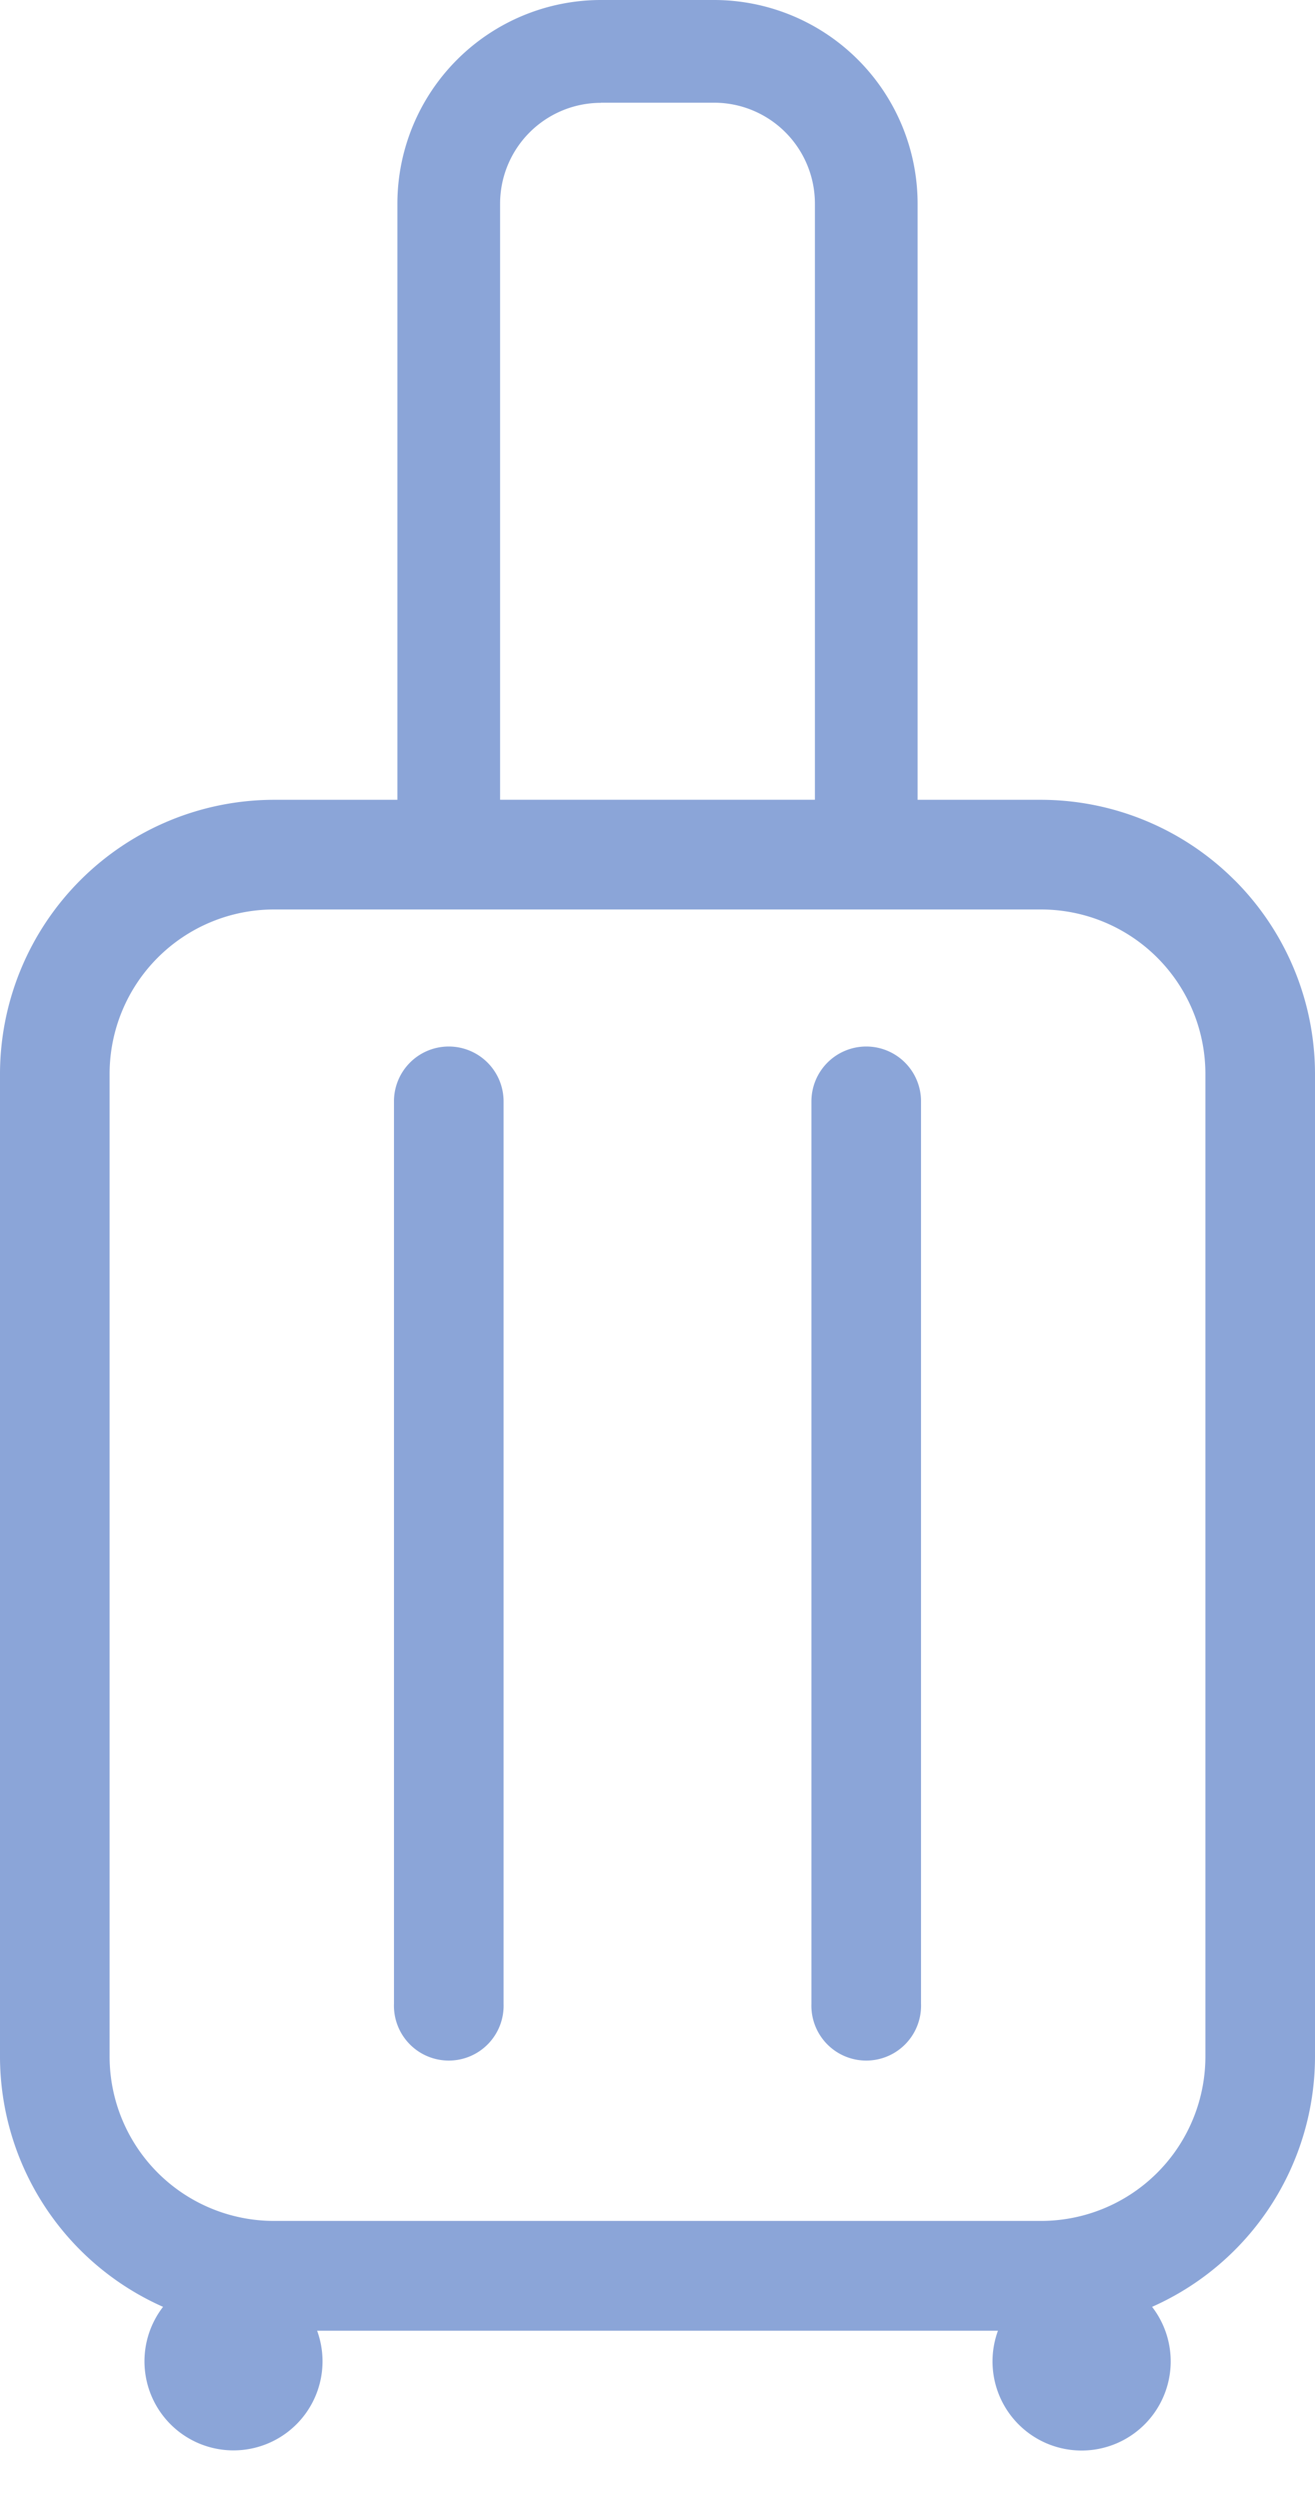 <svg width="20" height="38" fill="none" xmlns="http://www.w3.org/2000/svg">
    <path fill="#8BA5D8" d="M18.778 13.38a4.172 4.172 0 0 0-2.945-1.223h-1.877V3.095A3.098 3.098 0 0 0 10.862 0H9.138a3.098 3.098 0 0 0-3.094 3.094v9.063H4.169A4.172 4.172 0 0 0 0 16.324V31.26a4.165 4.165 0 0 0 2.48 3.804 1.354 1.354 0 1 0 2.343.363h10.355a1.355 1.355 0 1 0 2.344-.363A4.165 4.165 0 0 0 20 31.259V16.324a4.17 4.17 0 0 0-1.222-2.945ZM9.138 1.561h1.724a1.534 1.534 0 0 1 1.532 1.532v9.063H7.606V3.094a1.534 1.534 0 0 1 1.532-1.531Zm9.195 29.697a2.5 2.5 0 0 1-2.5 2.5H4.167a2.5 2.5 0 0 1-2.5-2.5V16.324a2.5 2.5 0 0 1 2.5-2.5h11.666a2.5 2.5 0 0 1 2.5 2.5V31.26Z"/>
    <path fill="#8BA5D8" d="M6.825 15.907a.833.833 0 0 0-.833.834v13.717a.834.834 0 1 0 1.667 0V16.741a.834.834 0 0 0-.834-.834ZM13.175 15.907a.834.834 0 0 0-.834.834v13.717a.834.834 0 1 0 1.667 0V16.741a.833.833 0 0 0-.833-.834Z"/>
</svg>